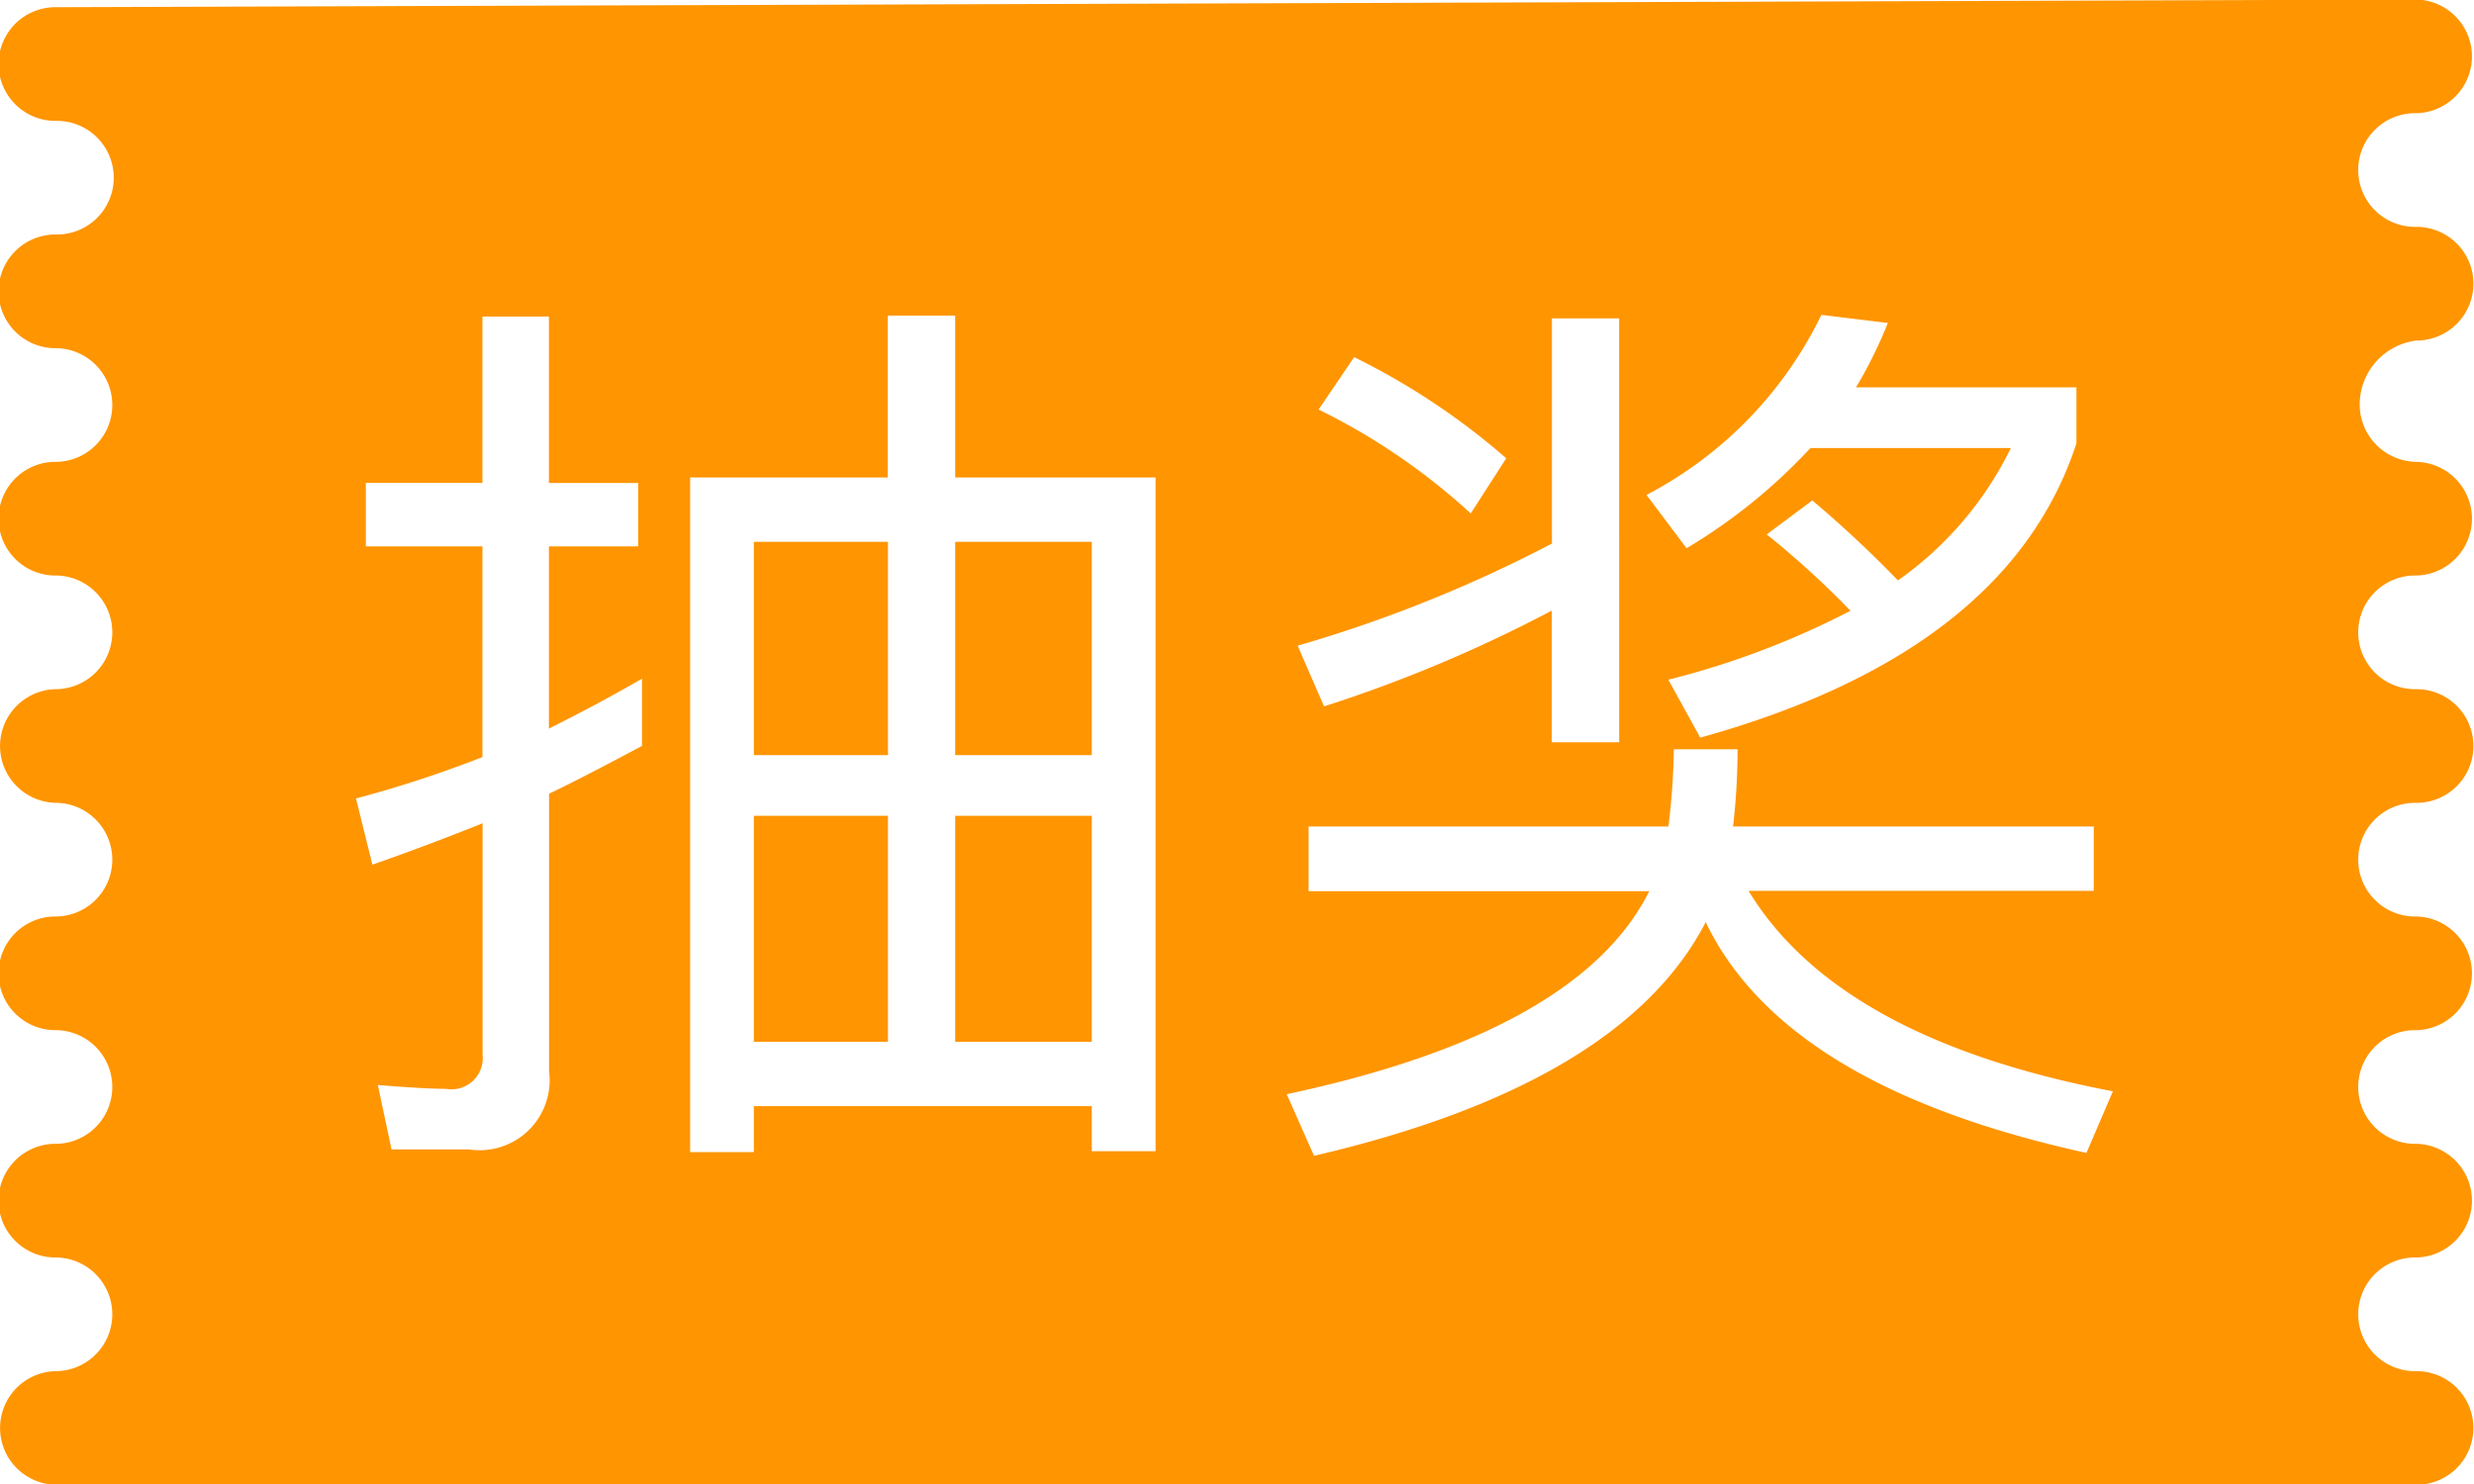 <svg xmlns="http://www.w3.org/2000/svg" width="64.563" height="38.75" viewBox="0 0 64.563 38.75">
  <defs>
    <style>
      .cls-1 {
        fill: #ff9500;
        fill-rule: evenodd;
      }
    </style>
  </defs>
  <path id="抽奖_.svg" data-name="抽奖 .svg" class="cls-1" d="M719.064,80.514a1.483,1.483,0,0,0,0-2.967h0a1.484,1.484,0,1,1,0-2.967,1.484,1.484,0,0,0,0-2.967h0l-61.579.2a1.484,1.484,0,1,0,0,2.967h0a1.483,1.483,0,0,1,0,2.967,1.484,1.484,0,1,0,0,2.967h0a1.484,1.484,0,0,1,0,2.967,1.484,1.484,0,1,0,0,2.967h0a1.484,1.484,0,0,1,0,2.967,1.483,1.483,0,1,0,0,2.967h0a1.484,1.484,0,0,1,0,2.967,1.484,1.484,0,1,0,0,2.967h0a1.484,1.484,0,0,1,0,2.967,1.484,1.484,0,1,0,0,2.967h0a1.484,1.484,0,0,1,0,2.967,1.483,1.483,0,1,0,0,2.966h61.579a1.483,1.483,0,1,0,0-2.966h0a1.484,1.484,0,1,1,0-2.967,1.484,1.484,0,0,0,0-2.967h0a1.484,1.484,0,1,1,0-2.967,1.484,1.484,0,0,0,0-2.967h0a1.484,1.484,0,1,1,0-2.967,1.483,1.483,0,0,0,0-2.967h0a1.484,1.484,0,1,1,0-2.967,1.484,1.484,0,0,0,0-2.967h0A1.5,1.5,0,0,1,717.58,82.2,1.686,1.686,0,0,1,719.064,80.514Zm-38.137,3.574V79.864h-1.759v4.224H674.01V101.7h1.663v-1.2h8.819v1.176h1.664V84.088h-5.229Zm-5.254,8.832h3.5v5.9h-3.5v-5.9Zm8.819,0v5.9h-3.565v-5.9h3.565Zm-8.819-7.152h3.5v5.568h-3.5V85.768Zm8.819,0v5.568h-3.565V85.768h3.565ZM672.75,89.344q-1.166.672-2.425,1.3V85.888h2.33V84.232h-2.33V79.888H668.59v4.344h-3.043v1.656h3.043v5.5a30.626,30.626,0,0,1-3.3,1.08l0.428,1.728q1.378-.48,2.876-1.08V99.16a0.814,0.814,0,0,1-.951.888q-0.548,0-1.783-.1l0.357,1.68h2.02a1.826,1.826,0,0,0,2.092-2.04V92.344q0.808-.384,2.425-1.248V89.344Zm17.4,5.544h8.89q-1.832,3.672-9.461,5.3l0.713,1.608q8.034-1.872,10.221-6.1,2.068,4.3,9.936,6.024l0.69-1.608q-7.155-1.368-9.508-5.232h9.009v-1.68h-9.413a17.659,17.659,0,0,0,.118-2.016h-1.664a17.764,17.764,0,0,1-.142,2.016H690.15v1.68Zm6.346-9.072a35.676,35.676,0,0,1-6.632,2.664l0.69,1.584a36.614,36.614,0,0,0,5.942-2.5V91h1.759V79.936H696.5v5.88Zm-6.085-3.5a16.735,16.735,0,0,1,3.97,2.712l0.927-1.44a18.346,18.346,0,0,0-3.97-2.64Zm13.121-2.472a10.422,10.422,0,0,1-4.564,4.7l1.046,1.392a14.6,14.6,0,0,0,3.233-2.616h5.229a9.1,9.1,0,0,1-2.947,3.456,29.822,29.822,0,0,0-2.234-2.088l-1.189.888a23.591,23.591,0,0,1,2.187,1.992,21.949,21.949,0,0,1-4.754,1.8l0.832,1.512q8.034-2.232,9.817-7.68V81.736h-5.752a11.711,11.711,0,0,0,.831-1.68Z" transform="translate(-656 -71.625)"/>
</svg>
